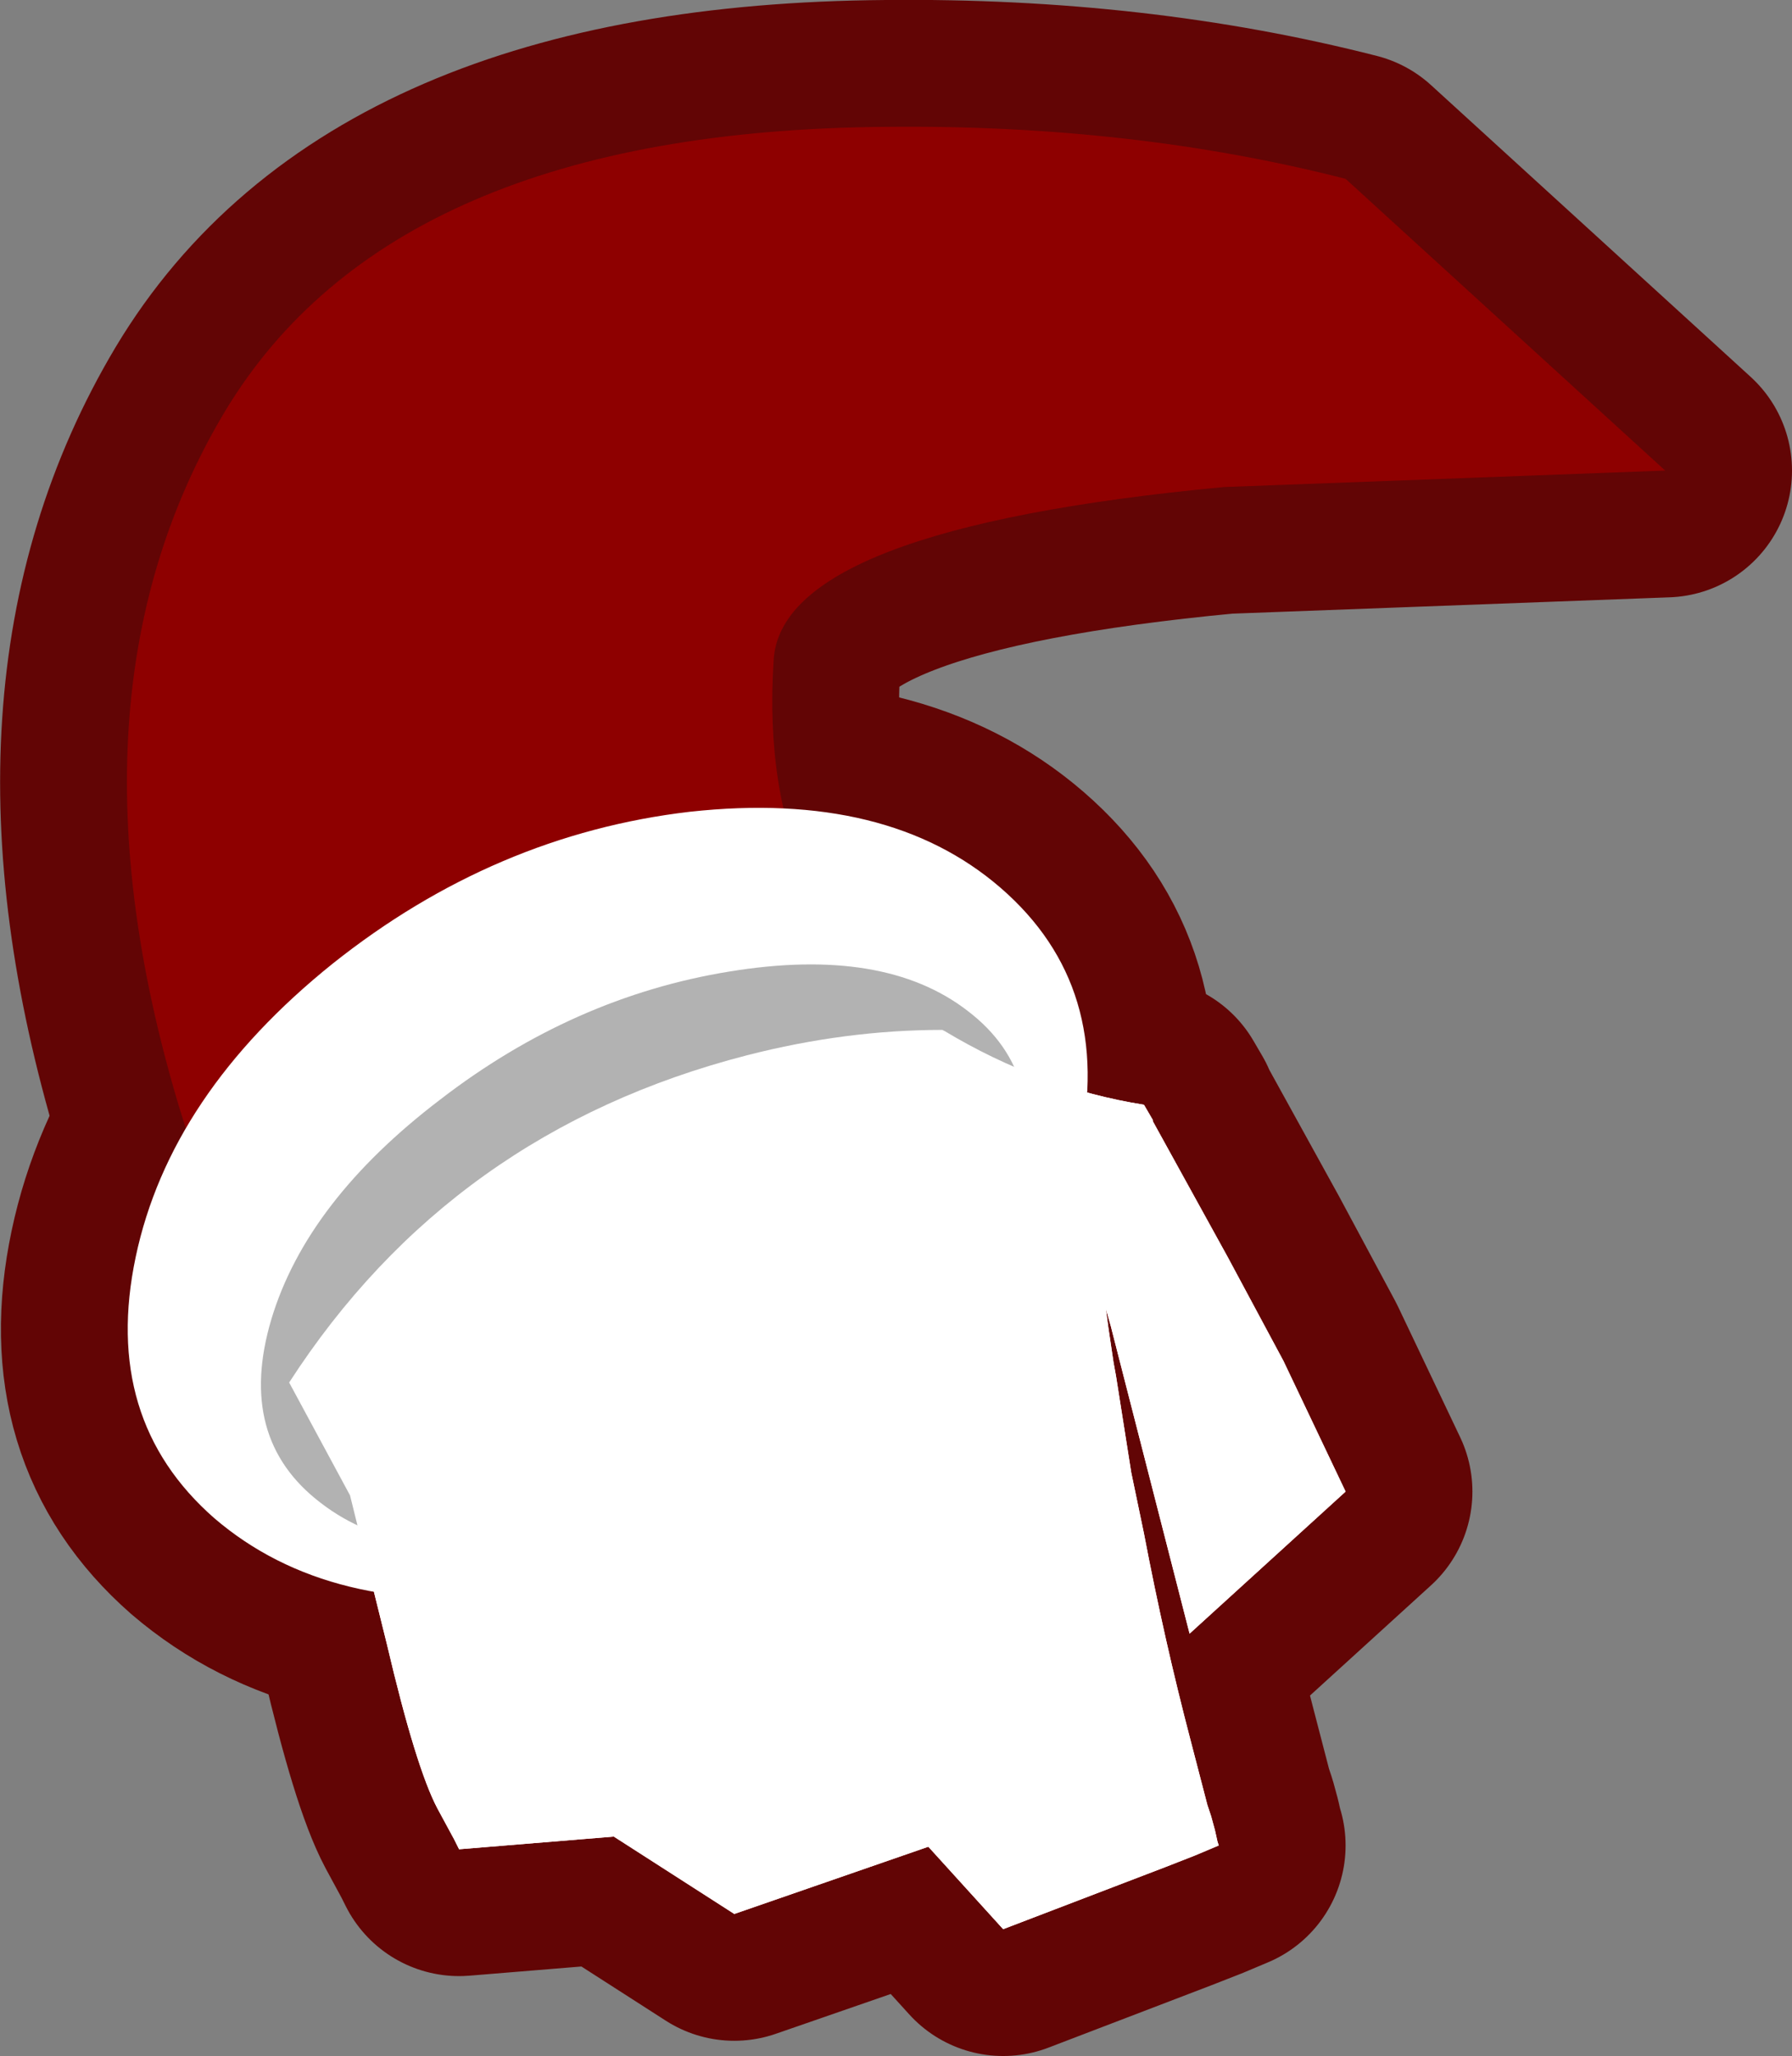 <?xml version="1.0" encoding="UTF-8" standalone="no"?>
<svg xmlns:xlink="http://www.w3.org/1999/xlink" height="81.05px" width="70.65px" xmlns="http://www.w3.org/2000/svg">
  <rect width="100%" height="100%" fill="#808080" stroke="none"/>
  <g transform="matrix(1.0, 0.0, 0.0, 1.0, 18.7, 27.95)">
    <path d="M16.15 28.9 Q9.75 34.05 2.0 34.9 -5.7 35.8 -10.25 31.9 -14.7 28.0 -13.35 21.6 -12.0 15.2 -5.6 10.05 0.8 4.95 8.5 4.05 16.3 3.2 20.75 7.05 25.25 10.95 23.85 17.35 22.55 23.8 16.15 28.9" fill="#ffffff" fill-rule="evenodd" stroke="none"/>
    <path d="M16.15 28.9 Q9.75 34.05 2.0 34.9 -5.7 35.8 -10.25 31.9 -14.7 28.0 -13.35 21.6 -12.0 15.2 -5.6 10.05 0.8 4.95 8.5 4.05 16.3 3.2 20.75 7.05 25.25 10.95 23.85 17.35 22.55 23.8 16.15 28.9 Z" fill="none" stroke="#620505" stroke-linecap="round" stroke-linejoin="round" stroke-width="10.0"/>
    <path d="M46.95 -9.4 L29.55 -8.75 Q12.05 -7.1 11.8 -1.9 11.15 8.25 18.55 12.7 22.3 14.95 26.4 15.6 L26.75 16.2 26.75 16.25 29.7 21.6 31.9 25.7 34.35 30.85 28.2 36.45 25.15 24.55 25.1 24.35 24.9 23.65 25.0 24.4 25.2 25.75 25.3 26.3 25.9 30.1 26.15 31.3 26.4 32.5 Q27.2 36.7 28.25 40.7 L28.9 43.2 29.05 43.65 29.2 44.2 29.3 44.65 29.35 44.8 28.4 45.2 27.25 45.65 20.85 48.1 17.9 44.85 10.25 47.5 5.5 44.45 -0.6 44.95 -0.8 44.55 -1.45 43.35 Q-2.3 41.75 -3.45 36.85 L-4.9 31.0 Q-9.15 23.85 -11.65 15.65 -16.5 -0.55 -9.85 -11.7 -3.2 -22.8 16.25 -22.95 25.95 -23.05 34.35 -20.9 L46.95 -9.4" fill="#8c2975" fill-rule="evenodd" stroke="none"/>
    <path d="M46.95 -9.4 L29.55 -8.75 Q12.05 -7.1 11.8 -1.9 11.15 8.25 18.55 12.7 22.3 14.95 26.4 15.6 L26.75 16.2 26.75 16.25 29.7 21.6 31.9 25.7 34.35 30.85 28.2 36.45 25.15 24.55 25.1 24.35 24.9 23.65 25.0 24.4 25.2 25.75 25.3 26.3 25.9 30.1 26.15 31.3 26.4 32.5 Q27.2 36.7 28.25 40.7 L28.9 43.2 29.05 43.65 29.2 44.2 29.3 44.65 29.35 44.8 28.4 45.2 27.25 45.65 20.85 48.1 17.9 44.85 10.25 47.5 5.5 44.45 -0.6 44.95 -0.8 44.55 -1.45 43.35 Q-2.3 41.75 -3.45 36.85 L-4.9 31.0 Q-9.15 23.85 -11.65 15.65 -16.5 -0.55 -9.85 -11.7 -3.2 -22.8 16.25 -22.95 25.95 -23.05 34.35 -20.9 L46.95 -9.4 Z" fill="none" stroke="#620505" stroke-linecap="round" stroke-linejoin="round" stroke-width="10.0"/>
    <path d="M46.95 -9.4 L29.55 -8.75 Q12.05 -7.1 11.8 -1.9 11.15 8.25 18.55 12.7 22.3 14.95 26.4 15.6 L26.75 16.2 26.75 16.25 29.7 21.6 31.9 25.7 34.35 30.85 28.2 36.45 25.15 24.55 25.1 24.35 24.9 23.65 25.0 24.4 25.2 25.75 25.3 26.3 25.9 30.1 26.15 31.3 26.4 32.5 Q27.2 36.7 28.25 40.7 L28.9 43.2 29.05 43.65 29.2 44.2 29.3 44.65 29.35 44.8 28.4 45.2 27.25 45.65 20.85 48.1 17.9 44.85 10.25 47.5 5.5 44.45 -0.6 44.95 -0.8 44.55 -1.45 43.35 Q-2.3 41.75 -3.45 36.85 L-4.9 31.0 Q-9.15 23.85 -11.65 15.65 -16.5 -0.55 -9.85 -11.7 -3.2 -22.8 16.25 -22.95 25.95 -23.05 34.35 -20.9 L46.95 -9.4" fill="#8e0000" fill-rule="evenodd" stroke="none"/>
    <path d="M16.15 28.9 Q9.75 34.05 2.0 34.9 -5.7 35.8 -10.25 31.9 -14.7 28.0 -13.35 21.6 -12.0 15.2 -5.6 10.05 0.8 4.95 8.5 4.05 16.3 3.2 20.75 7.05 25.25 10.95 23.85 17.35 22.55 23.8 16.15 28.9" fill="#ffffff" fill-rule="evenodd" stroke="none"/>
    <path d="M10.75 13.65 Q14.65 12.65 18.45 12.65 L18.55 12.7 Q22.3 14.95 26.4 15.6 L26.75 16.2 26.75 16.25 29.7 21.6 31.9 25.7 34.35 30.85 28.2 36.45 25.15 24.55 25.1 24.35 24.9 23.65 25.0 24.4 25.2 25.75 25.3 26.3 25.9 30.1 26.15 31.3 26.4 32.5 Q27.2 36.7 28.25 40.7 L28.9 43.2 29.05 43.65 29.2 44.2 29.3 44.65 29.35 44.8 28.4 45.2 27.25 45.65 20.85 48.1 17.9 44.85 10.25 47.5 5.5 44.45 -0.6 44.95 -0.8 44.55 -1.45 43.35 Q-2.3 41.75 -3.45 36.85 L-4.9 31.0 -7.3 26.55 Q-0.9 16.65 10.75 13.65" fill="#ffffff" fill-rule="evenodd" stroke="none"/>
    <path d="M14.75 27.8 Q9.45 31.85 3.4 32.85 -2.75 33.85 -6.05 31.3 -9.4 28.75 -8.0 24.05 -6.6 19.4 -1.35 15.4 3.9 11.35 10.05 10.35 16.15 9.35 19.45 11.9 22.8 14.45 21.35 19.15 20.0 23.8 14.75 27.8" fill="#000000" fill-opacity="0.302" fill-rule="evenodd" stroke="none"/>
    <path d="M10.75 13.65 Q14.65 12.65 18.45 12.65 L18.55 12.7 Q22.3 14.95 26.4 15.6 L26.75 16.2 26.75 16.25 29.7 21.6 31.9 25.7 34.35 30.85 28.2 36.45 25.15 24.55 25.1 24.35 24.9 23.65 25.0 24.4 25.2 25.75 25.3 26.3 25.9 30.1 26.15 31.3 26.4 32.5 Q27.2 36.7 28.25 40.7 L28.9 43.2 29.05 43.65 29.2 44.2 29.3 44.65 29.35 44.8 28.4 45.2 27.25 45.65 20.85 48.1 17.9 44.85 10.25 47.5 5.5 44.45 -0.6 44.95 -0.8 44.55 -1.45 43.35 Q-2.3 41.75 -3.45 36.85 L-4.9 31.0 -7.3 26.55 Q-0.9 16.65 10.75 13.65" fill="#ffffff" fill-rule="evenodd" stroke="none"/>
  </g>
</svg>
